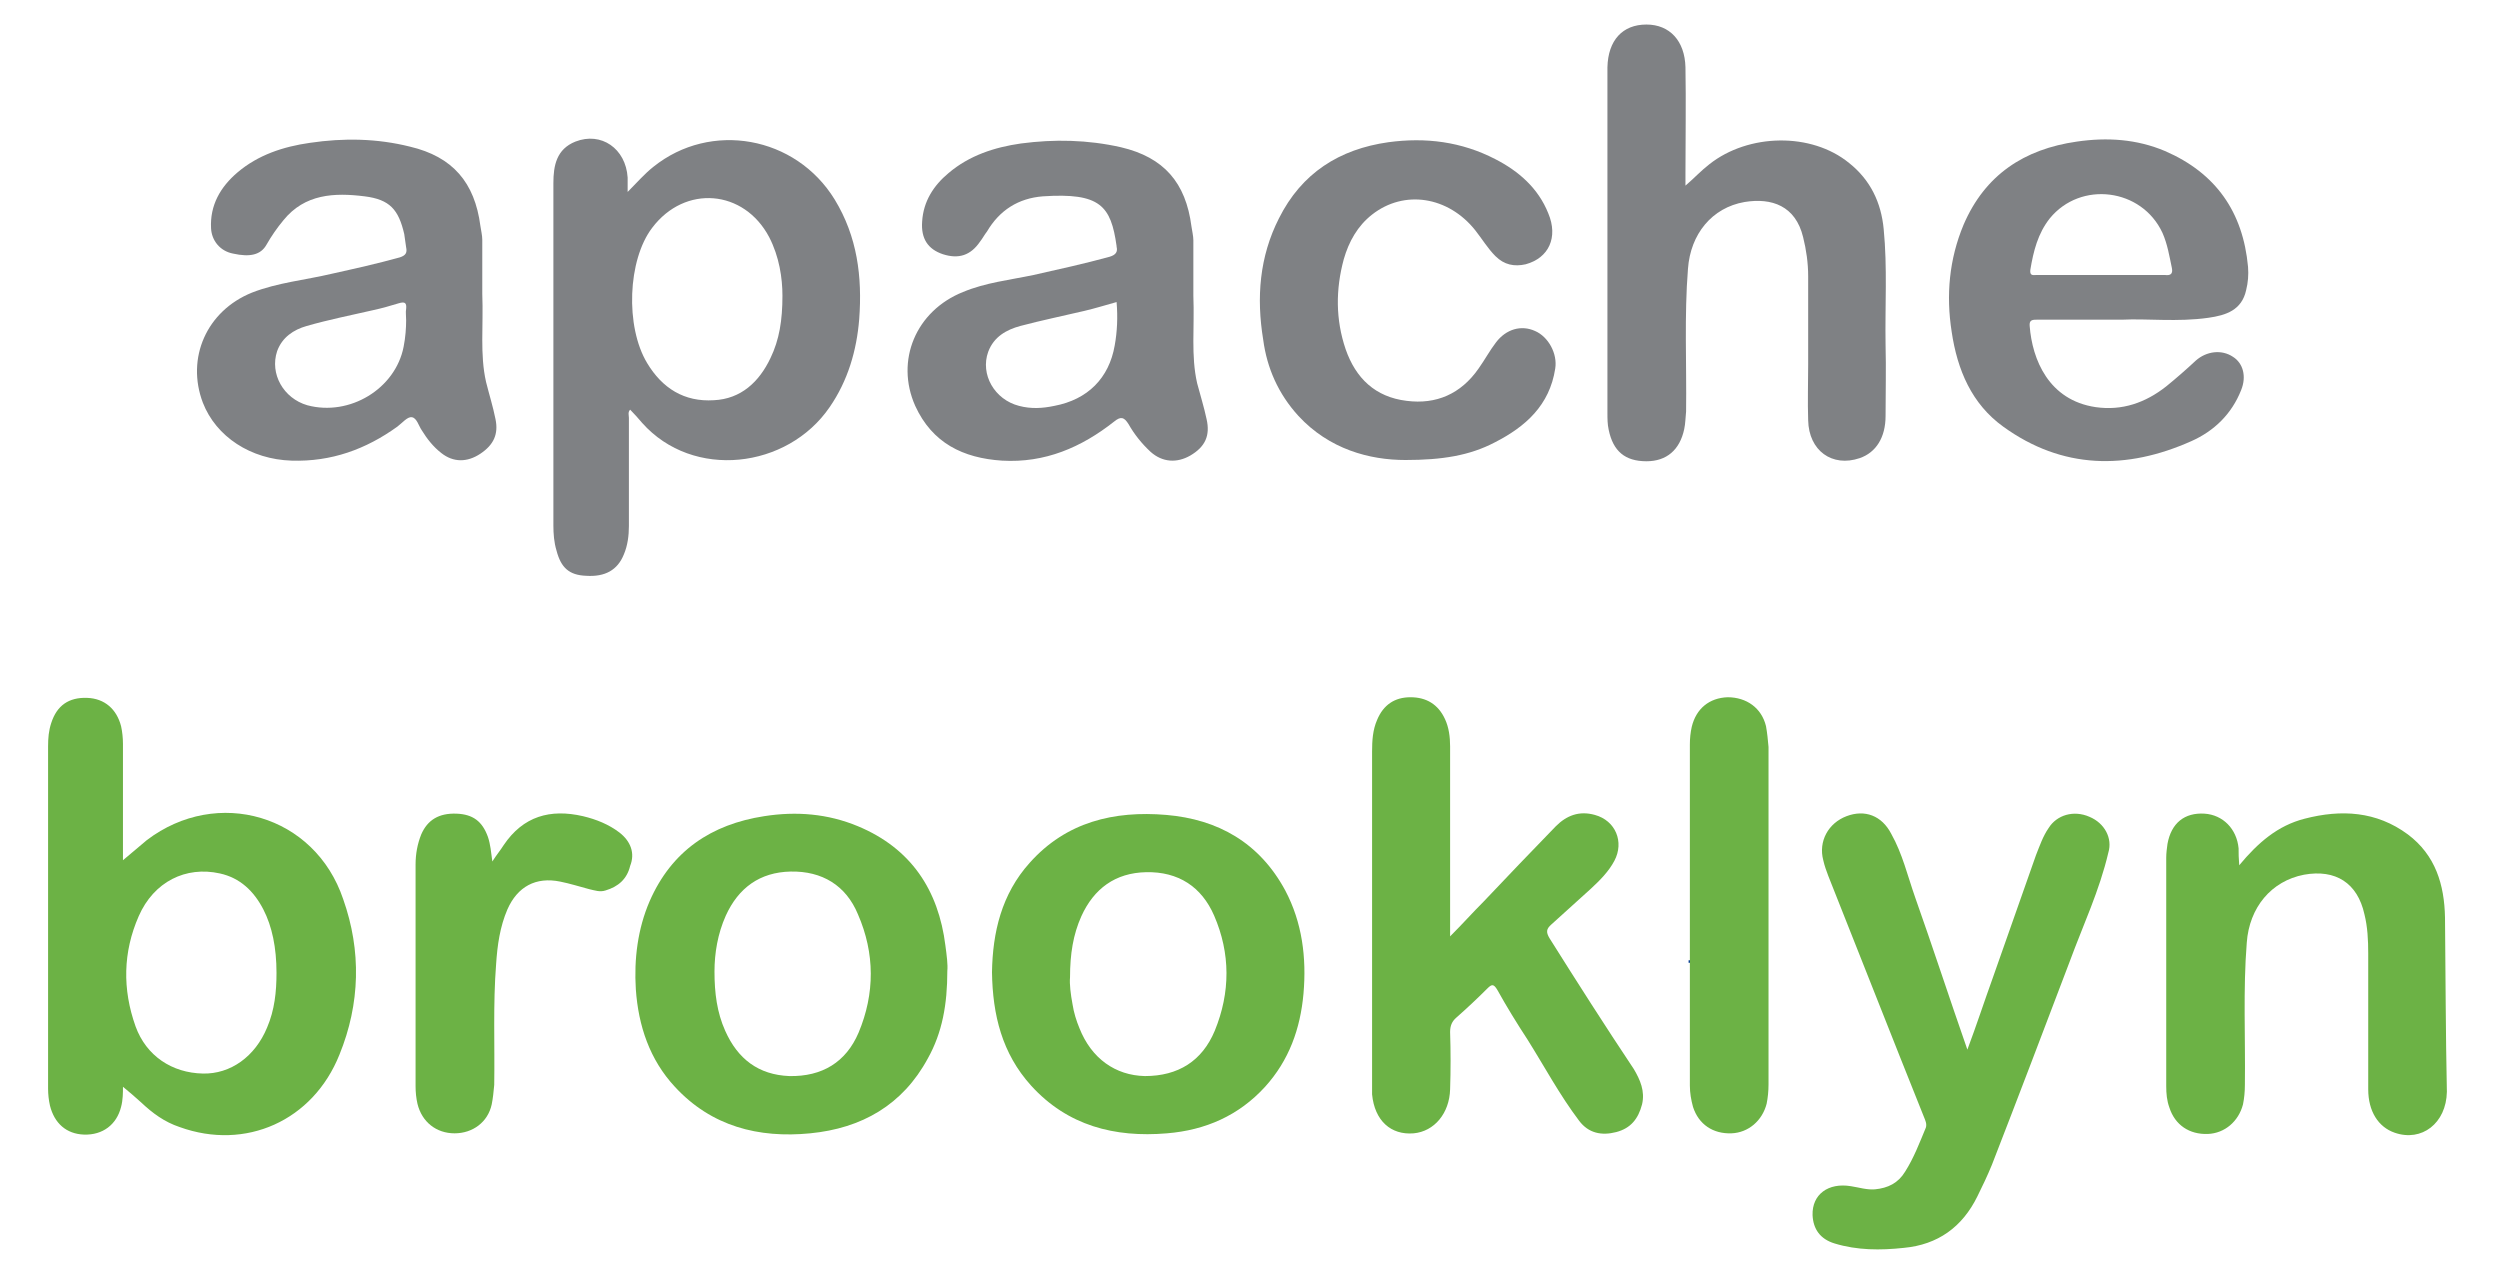<?xml version="1.0" encoding="UTF-8" standalone="yes"?>
<svg version="1.1" id="Layer_1" xmlns="http://www.w3.org/2000/svg" xmlns:xlink="http://www.w3.org/1999/xlink" x="0px" y="0px" viewBox="1.36 6.1 397.28 202.8" style="enable-background:new 0 0 400 213;" xml:space="preserve">
  <style type="text/css">
	.st0{fill:#27AAE0;}
	.st1{fill:#375C92;}
	.st2{fill:#8DC53E;}
	.st3{fill:#34A474;}
	.st4{fill:#29B4E1;enable-background:new    ;}
	.st5{fill:#003399;enable-background:new    ;}
	.st6{fill:#96BACE;}
	.st7{enable-background:new    ;}
	.st8{fill:#003399;}
	.st9{fill:#6CB245;}
	.st10{fill:#7F8184;}
</style>
  <g class="st7">
    <path class="st8" d="M269.6,158.7h1.9v0.4h-0.7v2h-0.4v-2h-0.7V158.7z"/>
    <path class="st8" d="M271.8,158.7h0.6l0.6,1.8h0l0.6-1.8h0.6v2.3h-0.4v-1.8h0l-0.6,1.8h-0.3l-0.6-1.8h0v1.8h-0.4V158.7z"/>
  </g>
  <g>
    <path class="st9" d="M24.7,139.6c-1.2,1-2.4,2-3.8,3.2c0-6.3,0-12.4,0-18.5c0-0.9-0.1-1.9-0.3-2.8c-0.7-2.7-2.6-4.4-5.4-4.5&#xA;&#x9;&#x9;c-2.9-0.1-4.8,1.2-5.7,4c-0.4,1.2-0.5,2.4-0.5,3.7c0,18.1,0,36.3,0,54.4c0,0.9,0.1,1.8,0.3,2.7c0.7,2.8,2.6,4.5,5.4,4.6&#xA;&#x9;&#x9;c3,0.1,5.2-1.6,5.9-4.4c0.3-1.1,0.3-2.3,0.3-3.2c1,0.8,2,1.7,2.9,2.5c1.8,1.7,3.7,3.1,6.1,3.9c10.5,3.8,21.2-1,25.4-11.5&#xA;&#x9;&#x9;c3.3-8.1,3.5-16.5,0.6-24.7C51.4,135.6,35.9,131.1,24.7,139.6z M43.8,169.4c-1.9,4.6-5.8,7.4-10.2,7.3c-4.9-0.1-9-2.8-10.7-7.5&#xA;&#x9;&#x9;c-2.1-5.9-2-11.8,0.5-17.5c2.4-5.5,7.5-8,12.9-6.8c3.2,0.7,5.4,2.8,6.9,5.7c1.4,2.7,2.1,6.1,2.1,10.1&#xA;&#x9;&#x9;C45.3,163.7,45,166.6,43.8,169.4z"/>
    <path class="st10" d="M94.5,97.6c3,0.2,5-0.9,6-3.4c0.6-1.4,0.8-3,0.8-4.5c0-5.7,0-11.5,0-17.2c0-0.4-0.2-0.9,0.2-1.3&#xA;&#x9;&#x9;c0.7,0.7,1.3,1.4,1.9,2.1c8.1,9.1,23.1,7.3,29.8-2.5c2.9-4.2,4.3-9,4.7-14c0.5-6.7-0.3-13.1-3.9-19c-6.2-10.1-19.7-12.5-28.8-5.2&#xA;&#x9;&#x9;c-1.4,1.1-2.6,2.5-4.1,4c0-0.9,0-1.6,0-2.3c-0.3-4.6-4.2-7.3-8.3-5.7c-3,1.2-3.5,3.8-3.5,6.6c0,18.1,0,36.3,0,54.4&#xA;&#x9;&#x9;c0,1.3,0.1,2.7,0.5,4C90.5,96.3,91.8,97.5,94.5,97.6z M105,42.3c5.2-6.9,14.6-6.1,18.6,1.5c1.6,3.1,2.1,6.5,2.1,9.3&#xA;&#x9;&#x9;c0,3.9-0.5,7-1.9,9.9c-1.8,3.8-4.7,6.5-9,6.7c-4.7,0.3-8.2-1.9-10.6-5.9C100.7,58,101.1,47.4,105,42.3z"/>
    <path class="st10" d="M296.9,78.9c2.6-0.9,4.1-3.3,4.1-6.7c0-3.8,0.1-7.5,0-11.3c-0.1-6.1,0.3-12.3-0.3-18.4&#xA;&#x9;&#x9;c-0.4-4.2-2.1-7.8-5.5-10.5c-6-4.9-16-4.7-22.2,0.2c-1.3,1-2.4,2.2-3.8,3.4c0-0.8,0-1.4,0-1.9c0-5.6,0.1-11.3,0-16.9&#xA;&#x9;&#x9;c-0.1-4.2-2.5-6.8-6.2-6.8c-3.8,0-6.1,2.5-6.2,6.8c0,0.3,0,0.6,0,0.9c0,18,0,36,0,54c0,0.9,0,1.8,0.2,2.7c0.7,3.4,2.6,5,6,5&#xA;&#x9;&#x9;c3.2,0,5.3-1.8,6-5.1c0.2-0.9,0.2-1.9,0.3-2.8c0.1-7.6-0.3-15.2,0.3-22.7c0.4-5.5,3.8-9.7,9-10.6c4.3-0.7,8.1,0.6,9.3,5.6&#xA;&#x9;&#x9;c0.5,2,0.8,4.1,0.8,6.2c0,4.7,0,9.3,0,14c0,3-0.1,5.9,0,8.9C288.8,77.7,292.5,80.4,296.9,78.9z"/>
    <path class="st9" d="M247.6,155.2c-0.6-1-0.5-1.5,0.3-2.2c2.1-1.9,4.2-3.8,6.3-5.7c1.4-1.3,2.8-2.7,3.7-4.4c1.6-3,0.2-6.4-3.1-7.3&#xA;&#x9;&#x9;c-2.5-0.7-4.5,0.1-6.2,1.8c-3.9,4-7.7,8-11.5,12c-1.7,1.7-3.3,3.5-5.3,5.5c0-10.4,0-20.3,0-30.2c0-1.5-0.2-3-0.8-4.3&#xA;&#x9;&#x9;c-1.1-2.4-3-3.5-5.5-3.5c-2.5,0-4.3,1.2-5.3,3.6c-0.7,1.6-0.8,3.3-0.8,5.1c0,17.6,0,35.2,0,52.8c0,0.5,0,1.1,0,1.6&#xA;&#x9;&#x9;c0.4,4.2,3,6.5,6.6,6.2c3.3-0.3,5.7-3.2,5.8-7c0.1-3,0.1-6,0-9.1c0-1,0.3-1.7,1-2.3c1.7-1.5,3.3-3,4.9-4.6c0.7-0.7,1-0.8,1.6,0.2&#xA;&#x9;&#x9;c1.5,2.7,3.1,5.3,4.8,7.9c2.7,4.3,5.1,8.8,8.2,12.9c1.5,2,3.6,2.4,5.9,1.8c2.3-0.6,3.5-2.1,4.1-4.4c0.5-2.1-0.3-3.9-1.3-5.6&#xA;&#x9;&#x9;C256.4,169.1,252,162.2,247.6,155.2z"/>
    <path class="st10" d="M71.5,78.1c1.9,1.5,4.1,1.5,6.2,0.1c2.1-1.4,2.9-3.1,2.4-5.5c-0.4-2-1-3.9-1.5-5.9c-1-4.4-0.4-8.9-0.6-14&#xA;&#x9;&#x9;c0-2.4,0-5.5,0-8.6c0-0.7-0.2-1.5-0.3-2.2c-0.9-6.9-4.4-11-11.2-12.6C61.3,28.1,56,28,50.6,28.8c-4.2,0.6-8.2,1.9-11.5,4.7&#xA;&#x9;&#x9;c-2.7,2.3-4.4,5.2-4.2,8.9c0.1,1.9,1.4,3.6,3.5,4c2.7,0.6,4.4,0.2,5.3-1.4c0.8-1.4,1.7-2.7,2.7-3.9c3.4-4.2,8.1-4.4,12.9-3.8&#xA;&#x9;&#x9;c4,0.5,5.4,2.1,6.3,6c0.1,0.7,0.2,1.4,0.3,2.1c0.2,0.9-0.1,1.3-1,1.6c-3.6,1-7.2,1.8-10.8,2.6c-4.2,1-8.6,1.4-12.7,3&#xA;&#x9;&#x9;c-7.2,2.9-10.5,10.4-7.8,17.5c2.1,5.4,7.6,9,14.1,9.2c6.3,0.2,11.8-1.8,16.8-5.4c0.8-0.6,1.6-1.6,2.3-1.5c0.8,0.1,1.1,1.4,1.6,2.1&#xA;&#x9;&#x9;C69.2,75.8,70.2,77.1,71.5,78.1z M65.9,55.2c-0.1,0.5,0,1,0,1.8c0,1.2-0.1,2.7-0.4,4.2c-1.3,6.7-8.6,11.1-15.3,9.3&#xA;&#x9;&#x9;c-3.8-1.1-6-5-4.8-8.6c0.8-2.2,2.6-3.4,4.7-4c3.5-1,7-1.7,10.5-2.5c1.4-0.3,2.8-0.7,4.1-1.1C65.7,54,66,54.2,65.9,55.2z"/>
    <path class="st10" d="M177.7,46.9c-4,1.1-8.1,2-12.1,2.9c-3.8,0.8-7.6,1.2-11.2,2.7c-7.5,3-10.8,10.9-7.6,18.1&#xA;&#x9;&#x9;c2.7,5.9,7.6,8.3,13.8,8.7c6.8,0.4,12.6-2.1,17.8-6.2c1.1-0.9,1.6-0.7,2.3,0.4c0.9,1.6,2.1,3.1,3.5,4.4c1.9,1.7,4.2,1.8,6.3,0.6&#xA;&#x9;&#x9;c2.4-1.4,3.2-3.2,2.6-5.8c-0.4-1.9-1-3.8-1.5-5.7c-1-4.4-0.4-8.8-0.6-13.9c0-2.4,0-5.6,0-8.8c0-0.7-0.2-1.5-0.3-2.2&#xA;&#x9;&#x9;c-0.9-7-4.4-11-11.2-12.6c-5.3-1.2-10.6-1.3-15.9-0.6c-4.2,0.6-8.2,1.9-11.5,4.7c-2.4,2-4,4.5-4.2,7.7c-0.2,2.7,0.9,4.4,3.3,5.2&#xA;&#x9;&#x9;c2.5,0.8,4.4,0.2,5.9-2c0.4-0.5,0.7-1.1,1.1-1.6c2-3.4,5-5.3,8.9-5.6c9.1-0.6,10.8,1.5,11.7,7.9c0,0,0,0.1,0,0.1&#xA;&#x9;&#x9;C179,46.1,178.7,46.6,177.7,46.9z M178.5,61c-0.9,5.2-4.3,8.6-9.6,9.6c-1.9,0.4-3.7,0.5-5.6,0c-3.9-1-6.2-5-4.9-8.6&#xA;&#x9;&#x9;c0.9-2.4,2.9-3.5,5.1-4.1c3.4-0.9,6.8-1.6,10.2-2.4c1.7-0.4,3.3-0.9,5.1-1.4C179,56.5,178.9,58.8,178.5,61z"/>
    <path class="st10" d="M319.7,73.9c9.4,6.8,19.6,6.9,29.9,2.3c3.6-1.6,6.4-4.3,7.9-8.1c0.9-2.2,0.3-4.3-1.3-5.3&#xA;&#x9;&#x9;c-1.8-1.2-4.2-0.9-5.9,0.6c-1.5,1.4-3.1,2.8-4.7,4.1c-3.3,2.6-7,3.9-11.2,3.3c-7.5-1.1-10.1-7.6-10.5-12.9c-0.1-1,0.5-1,1.2-1&#xA;&#x9;&#x9;c4.2,0,8.3,0,13.5,0c3.9-0.2,8.8,0.4,13.7-0.3c2.8-0.4,5.3-1.2,6-4.4c0.3-1.2,0.4-2.4,0.3-3.7c-0.8-8.7-5.1-14.9-13.2-18.4&#xA;&#x9;&#x9;c-4.5-1.9-9.2-2.2-14-1.5c-8.4,1.2-14.6,5.3-18,13.2c-2.3,5.5-2.8,11.2-1.9,17C312.4,64.9,314.7,70.3,319.7,73.9z M324,49&#xA;&#x9;&#x9;c0.5-3,1.2-5.8,3.1-8.2c4.9-6,14.6-4.8,17.9,2.3c0.8,1.8,1.1,3.7,1.5,5.6c0.2,1-0.3,1.2-1.1,1.1c-3.4,0-6.7,0-10.1,0&#xA;&#x9;&#x9;c-3.4,0-6.8,0-10.3,0C324.5,49.8,323.9,50,324,49z"/>
    <path class="st9" d="M333.4,135.9c-2.5-1.1-5.2-0.3-6.5,1.8c-0.9,1.3-1.4,2.8-2,4.3c-2.3,6.5-4.6,13.1-6.9,19.6&#xA;&#x9;&#x9;c-1.3,3.6-2.5,7.3-4,11.3c-2.9-8.3-5.5-16.3-8.3-24.2c-1.2-3.4-2-6.9-3.8-10.1c-1.5-2.9-4.2-3.9-7.1-2.8c-2.9,1.1-4.5,4-3.7,7&#xA;&#x9;&#x9;c0.2,0.9,0.5,1.7,0.8,2.5c5.1,12.8,10.1,25.6,15.2,38.3c0.2,0.5,0.5,1.1,0.3,1.7c-1,2.4-1.9,4.8-3.3,7c-1.1,1.8-2.7,2.6-4.8,2.8&#xA;&#x9;&#x9;c-1.3,0.1-2.5-0.3-3.8-0.5c-3.6-0.6-6.2,1.3-6.1,4.6c0.1,2.2,1.2,3.8,3.5,4.5c3.6,1.1,7.3,1.1,11,0.7c5.4-0.5,9.3-3.3,11.7-8.2&#xA;&#x9;&#x9;c0.8-1.6,1.6-3.3,2.3-5c4.2-10.8,8.3-21.6,12.4-32.4c2.1-5.7,4.7-11.2,6.1-17.2C337.1,139.3,335.8,136.9,333.4,135.9z"/>
    <path class="st9" d="M137.7,137.4c-4.8-2-9.8-2.4-14.9-1.6c-8.4,1.3-14.7,5.5-18.2,13.5c-1.9,4.4-2.5,9.2-2.2,14&#xA;&#x9;&#x9;c0.4,5.8,2.2,11.2,6.2,15.5c5.8,6.3,13.3,8.2,21.5,7.4c8.2-0.8,14.7-4.5,18.7-11.9c2.3-4.1,3.1-8.6,3.1-13.9c0.1-1-0.1-2.5-0.3-4&#xA;&#x9;&#x9;C150.5,147.5,146.1,140.9,137.7,137.4z M137.8,170.2c-2,4.7-5.8,7-11,6.9c-4.9-0.2-8.2-2.7-10.2-7.2c-1.3-2.9-1.7-6-1.7-9.4&#xA;&#x9;&#x9;c0-2.9,0.5-6,1.8-8.9c2-4.4,5.4-6.9,10.3-7c5-0.1,8.8,2.2,10.7,6.8C140.4,157.6,140.4,164,137.8,170.2z"/>
    <path class="st9" d="M186.7,135.6c-8.3-0.7-15.9,1.1-21.7,7.6c-4.5,5-5.9,11.1-6,17.4c0.1,6.8,1.6,12.9,6.2,18&#xA;&#x9;&#x9;c5.8,6.4,13.3,8.3,21.6,7.6c6.1-0.5,11.4-2.8,15.6-7.4c3.8-4.2,5.6-9.2,6.1-14.8c0.5-5.7-0.2-11.3-2.9-16.4&#xA;&#x9;&#x9;C201.5,140,194.9,136.3,186.7,135.6z M194.4,169.9c-2,4.8-5.8,7.2-11.1,7.2c-4.7-0.1-8.5-2.8-10.4-7.6c-0.5-1.2-0.9-2.5-1.1-3.8&#xA;&#x9;&#x9;c-0.3-1.6-0.5-3.2-0.4-4.3c0-3.7,0.5-6.8,1.8-9.7c2-4.4,5.4-6.9,10.3-7c5.1-0.1,8.8,2.3,10.8,6.9&#xA;&#x9;&#x9;C196.9,157.6,196.9,163.8,194.4,169.9z"/>
    <path class="st9" d="M389.9,151.9c-0.1-5.2-1.5-9.9-5.9-13.2c-5-3.7-10.6-4-16.4-2.5c-4.3,1.1-7.4,3.8-10.4,7.4&#xA;&#x9;&#x9;c-0.1-1.2-0.1-1.9-0.1-2.7c-0.3-3.1-2.5-5.3-5.4-5.5c-3.2-0.2-5.3,1.5-5.9,4.8c-0.1,0.7-0.2,1.5-0.2,2.2c0,12.1,0,24.2,0,36.3&#xA;&#x9;&#x9;c0,1.2,0.1,2.3,0.5,3.4c0.9,2.8,3.2,4.3,6.1,4.2c2.7-0.1,4.9-2,5.6-4.7c0.2-1,0.3-2,0.3-3.1c0.1-7.5-0.3-15.1,0.3-22.6&#xA;&#x9;&#x9;c0.4-5.6,3.9-9.8,9.1-10.8c5-0.9,8.5,1.3,9.6,6.3c0.5,2,0.6,4.1,0.6,6.2c0,7.2,0,14.4,0,21.6c0,3.5,1.6,6,4.2,6.9&#xA;&#x9;&#x9;c4.3,1.5,8.2-1.5,8.3-6.5C390,170.2,390,161.1,389.9,151.9z"/>
    <path class="st10" d="M207.7,72.2c4.9,5.3,11.3,7,17,7c5.8,0,10.2-0.7,14.2-2.8c4.9-2.5,8.7-5.9,9.6-11.7c0.4-2.4-1.1-5.1-3.2-6&#xA;&#x9;&#x9;c-2.2-1-4.6-0.3-6.2,1.8c-1,1.3-1.8,2.8-2.8,4.2c-2.8,4-6.7,5.7-11.4,5.1c-5-0.6-8.1-3.6-9.7-8.2c-1.6-4.7-1.6-9.5-0.3-14.3&#xA;&#x9;&#x9;c0.8-2.8,2.2-5.3,4.5-7.1c5.1-4,12.1-2.9,16.4,2.5c1.1,1.4,2,2.9,3.2,4.1c1.4,1.4,3,1.7,4.8,1.3c3.7-1,5.2-4.3,3.6-8.1&#xA;&#x9;&#x9;c-1.6-4-4.7-6.7-8.4-8.6c-5.4-2.8-11.1-3.5-17-2.7c-7.8,1.1-13.8,4.9-17.4,12.1c-3.1,6.1-3.6,12.6-2.5,19.3&#xA;&#x9;&#x9;C202.7,64.6,204.5,68.7,207.7,72.2z"/>
    <path class="st9" d="M282,121.5c-0.7-2.9-3.1-4.6-6.1-4.6c-2.9,0.1-5,1.8-5.7,4.7c-0.2,0.9-0.3,1.8-0.3,2.8c0,18.1,0,36.2,0,54.2&#xA;&#x9;&#x9;c0,1.2,0.2,2.3,0.5,3.4c0.9,2.8,3.2,4.3,6.1,4.2c2.7-0.1,4.9-2,5.6-4.7c0.2-1,0.3-2,0.3-3.1c0-9,0-17.9,0-26.9c0-8.9,0-17.8,0-26.7&#xA;&#x9;&#x9;C282.3,123.7,282.2,122.6,282,121.5z"/>
    <path class="st9" d="M99.8,138.4c-1.7-1.3-3.7-2.1-5.8-2.6c-5.2-1.2-9.5,0-12.6,4.6c-0.5,0.8-1.1,1.5-1.8,2.6&#xA;&#x9;&#x9;c-0.2-1.5-0.3-2.7-0.7-3.9c-0.9-2.5-2.4-3.6-5-3.7c-2.8-0.1-4.6,1-5.6,3.3c-0.6,1.5-0.9,3.1-0.9,4.8c0,11.7,0,23.5,0,35.2&#xA;&#x9;&#x9;c0,1,0.1,1.9,0.3,2.8c0.7,2.9,3,4.7,5.9,4.7c2.9,0,5.3-1.8,5.9-4.6c0.2-1,0.3-2,0.4-3.1c0.1-6.4-0.2-12.8,0.3-19.2&#xA;&#x9;&#x9;c0.2-3,0.6-5.9,1.8-8.7c1.6-3.6,4.5-5.2,8.4-4.4c1.5,0.3,3.1,0.8,4.6,1.2c0.9,0.2,1.7,0.5,2.6,0.2c2-0.6,3.4-1.8,3.9-3.9&#xA;&#x9;&#x9;C102.3,141.7,101.6,139.8,99.8,138.4z"/>
  </g>
</svg>